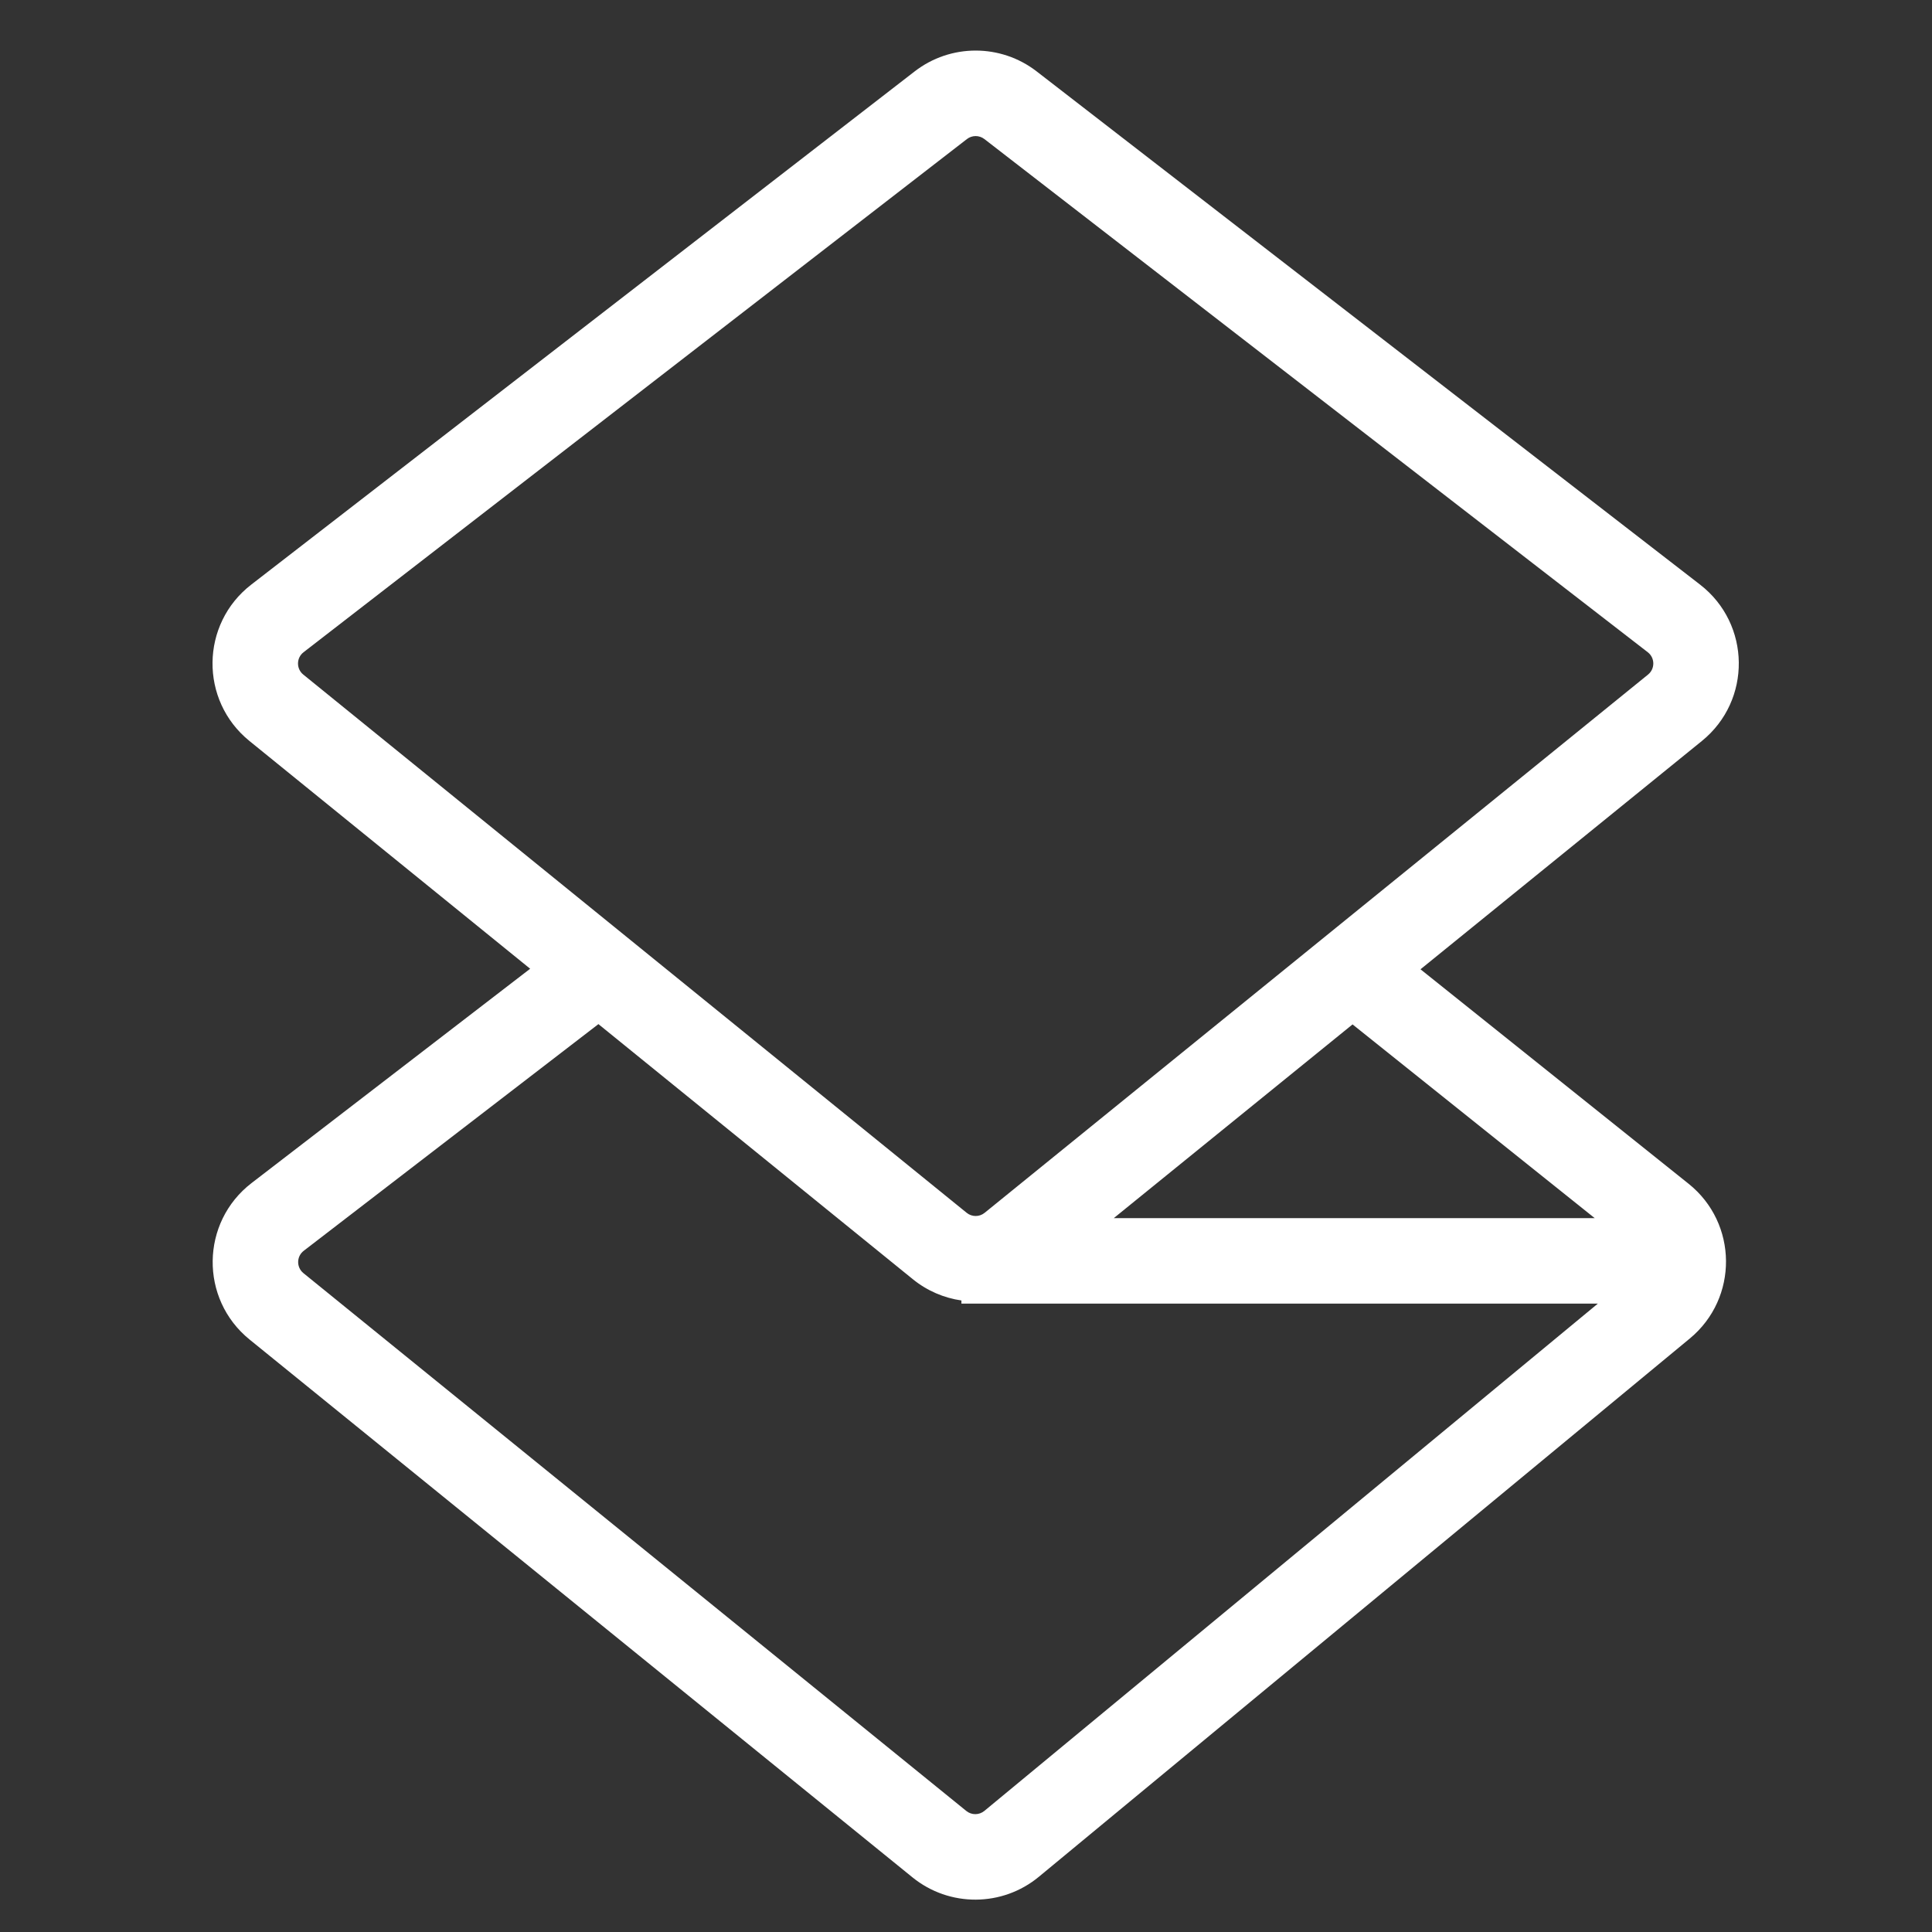 <svg width="100" height="100" viewBox="0 0 100 100" fill="none" xmlns="http://www.w3.org/2000/svg">
<rect x="0" y="0" width="100" height="100" fill="#333333" stroke="none"/>
<path fill-rule="evenodd" clip-rule="evenodd" d="M47.341 3.697C49.201 2.258 51.799 2.258 53.659 3.697L87.996 30.26C90.629 32.297 90.675 36.255 88.09 38.352L73.525 50.17L87.4 61.27C89.957 63.315 89.988 67.193 87.465 69.28L53.772 97.141C51.877 98.708 49.139 98.721 47.23 97.172L12.918 69.334C10.329 67.234 10.38 63.266 13.023 61.233L27.441 50.142L12.91 38.352C10.325 36.255 10.371 32.297 13.004 30.26L47.341 3.697ZM57.648 63.051L70.008 53.023L82.543 63.051H57.648ZM49.763 67.312C48.864 67.183 47.992 66.816 47.247 66.211L30.974 53.008L15.721 64.741C15.343 65.031 15.336 65.598 15.706 65.898L50.017 93.736C50.29 93.957 50.681 93.955 50.952 93.731L82.703 67.476H49.763V67.312ZM50.951 7.197C50.685 6.992 50.315 6.992 50.049 7.197L15.711 33.76C15.335 34.051 15.329 34.617 15.698 34.916L50.035 62.775C50.306 62.995 50.694 62.995 50.965 62.775L85.302 34.916C85.671 34.617 85.665 34.051 85.289 33.76L50.951 7.197Z" fill="white"/>
</svg>
